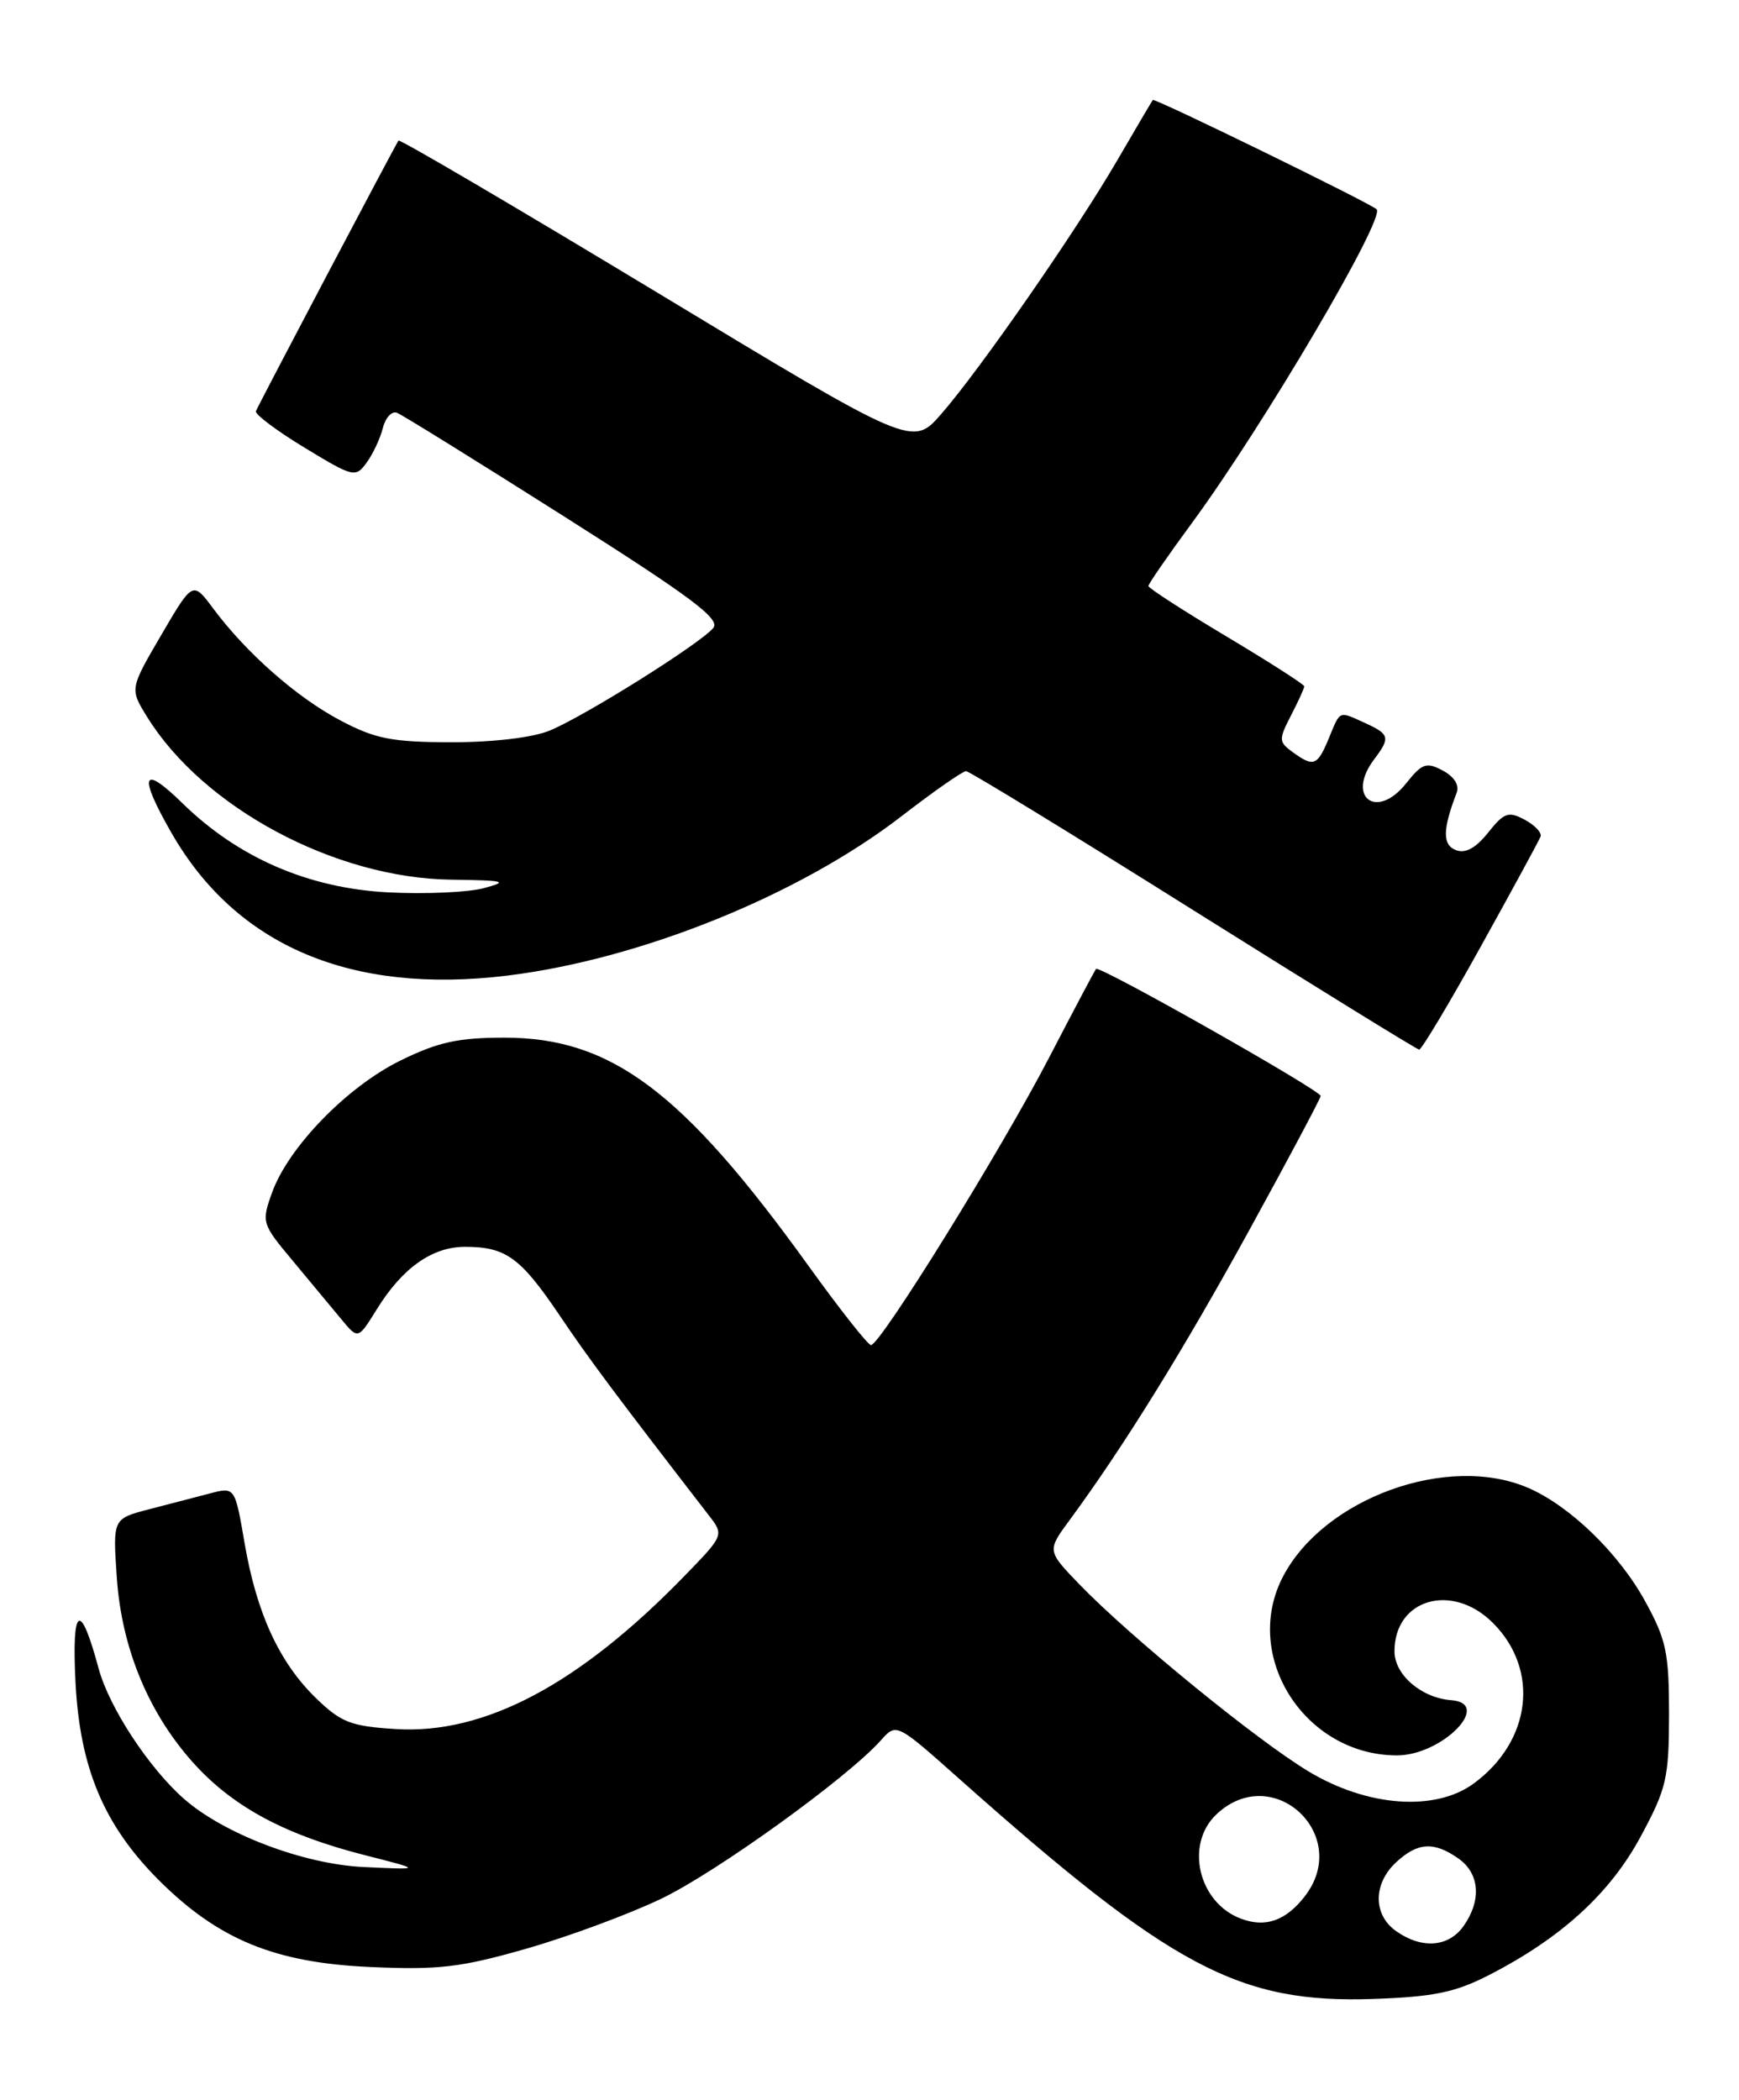 <?xml version="1.0" encoding="UTF-8" standalone="no"?>
<!DOCTYPE svg PUBLIC "-//W3C//DTD SVG 1.1//EN" "http://www.w3.org/Graphics/SVG/1.1/DTD/svg11.dtd" >
<svg xmlns="http://www.w3.org/2000/svg" xmlns:xlink="http://www.w3.org/1999/xlink" version="1.1" viewBox="0 0 212 256">
 <g >
 <path fill="currentColor"
d=" M 181.56 240.76 C 190.34 236.25 196.29 230.81 200.01 223.90 C 203.17 218.04 203.46 216.78 203.47 209.00 C 203.47 201.46 203.14 199.90 200.52 195.14 C 197.30 189.31 191.36 183.57 186.28 181.38 C 176.49 177.17 161.41 182.63 156.41 192.20 C 151.35 201.89 159.06 213.99 170.30 214.00 C 175.80 214.00 182.04 207.65 176.91 207.27 C 173.27 206.99 170.00 204.17 170.00 201.31 C 170.00 194.91 177.04 192.89 182.00 197.85 C 187.72 203.57 186.69 212.26 179.67 217.42 C 174.98 220.87 166.72 220.28 159.55 215.97 C 153.21 212.16 137.74 199.52 131.57 193.13 C 127.64 189.05 127.64 189.05 130.42 185.28 C 137.00 176.34 144.35 164.46 152.39 149.80 C 157.13 141.17 161.00 133.88 161.00 133.61 C 161.00 132.92 134.00 117.65 133.62 118.12 C 133.45 118.33 130.86 123.22 127.86 129.00 C 122.00 140.29 107.29 164.01 106.18 163.98 C 105.81 163.97 102.37 159.61 98.54 154.29 C 83.24 133.04 74.52 126.50 61.50 126.50 C 55.86 126.50 53.39 127.04 48.80 129.30 C 42.31 132.49 35.16 139.85 33.17 145.38 C 31.86 149.02 31.92 149.19 35.67 153.68 C 37.78 156.21 40.43 159.40 41.58 160.79 C 43.65 163.30 43.65 163.30 45.90 159.67 C 49.04 154.58 52.67 152.00 56.70 152.00 C 61.65 152.00 63.45 153.30 68.16 160.27 C 71.76 165.62 74.99 169.95 86.39 184.71 C 88.28 187.15 88.28 187.15 83.39 192.18 C 70.57 205.37 59.06 211.46 48.26 210.79 C 42.78 210.45 41.59 209.99 38.54 207.04 C 34.05 202.68 31.29 196.70 29.82 188.14 C 28.64 181.26 28.64 181.26 25.57 182.07 C 23.88 182.51 20.53 183.38 18.12 184.01 C 13.75 185.15 13.75 185.15 14.24 192.32 C 14.84 201.07 18.21 209.10 23.85 215.22 C 28.62 220.39 34.93 223.74 44.50 226.17 C 51.50 227.95 51.50 227.95 44.35 227.61 C 37.01 227.27 27.29 223.58 22.41 219.28 C 18.11 215.49 13.30 208.13 12.02 203.40 C 9.80 195.12 8.74 195.72 9.20 205.00 C 9.72 215.50 12.65 222.49 19.34 229.19 C 26.62 236.46 33.51 239.29 45.18 239.80 C 53.49 240.17 56.19 239.85 64.18 237.56 C 69.31 236.09 76.70 233.35 80.62 231.47 C 87.37 228.23 103.33 216.72 107.39 212.16 C 109.28 210.04 109.28 210.04 116.89 216.81 C 142.84 239.90 151.06 244.27 167.50 243.69 C 174.83 243.43 177.44 242.88 181.56 240.76 Z  M 180.51 115.41 C 184.35 108.49 187.64 102.44 187.81 101.98 C 187.98 101.52 187.11 100.59 185.87 99.93 C 183.89 98.87 183.36 99.06 181.41 101.51 C 179.90 103.40 178.65 104.08 177.49 103.64 C 175.84 103.00 175.86 101.14 177.57 96.67 C 177.94 95.73 177.30 94.70 175.89 93.94 C 173.89 92.87 173.37 93.05 171.41 95.51 C 167.81 100.03 164.05 97.17 167.53 92.56 C 169.51 89.94 169.41 89.51 166.45 88.16 C 163.15 86.66 163.43 86.54 162.00 90.00 C 160.60 93.38 160.14 93.55 157.57 91.68 C 155.88 90.44 155.87 90.16 157.38 87.23 C 158.27 85.51 159.00 83.91 159.00 83.67 C 159.00 83.44 154.72 80.70 149.50 77.58 C 144.28 74.46 140.00 71.70 140.00 71.44 C 140.00 71.19 142.39 67.72 145.32 63.74 C 154.05 51.86 168.95 26.54 167.82 25.51 C 166.93 24.71 140.75 11.92 140.54 12.19 C 140.41 12.36 138.47 15.65 136.23 19.50 C 131.24 28.10 119.44 45.10 114.73 50.49 C 111.24 54.48 111.24 54.48 80.06 35.63 C 62.91 25.27 48.75 16.95 48.58 17.14 C 48.29 17.49 31.78 48.81 31.20 50.12 C 31.04 50.49 33.69 52.49 37.10 54.56 C 43.08 58.19 43.34 58.26 44.69 56.41 C 45.46 55.36 46.35 53.46 46.67 52.19 C 46.99 50.92 47.76 50.08 48.39 50.32 C 49.01 50.56 58.20 56.26 68.80 62.98 C 84.32 72.82 87.86 75.47 86.95 76.56 C 85.36 78.48 71.20 87.35 67.00 89.07 C 64.90 89.93 60.10 90.49 55.00 90.49 C 47.76 90.47 45.76 90.08 41.50 87.83 C 36.17 85.02 30.04 79.62 25.98 74.17 C 23.50 70.84 23.50 70.84 19.66 77.41 C 15.82 83.98 15.82 83.98 17.93 87.39 C 24.77 98.46 40.84 107.06 54.99 107.24 C 61.57 107.33 62.07 107.45 59.00 108.27 C 57.08 108.79 51.83 109.02 47.35 108.79 C 37.62 108.29 29.05 104.58 22.25 97.93 C 17.31 93.09 16.82 94.41 20.91 101.55 C 28.81 115.32 42.79 121.26 61.81 118.94 C 78.07 116.96 97.46 109.12 109.91 99.50 C 113.82 96.48 117.36 94.01 117.77 94.01 C 118.17 94.02 130.65 101.65 145.50 110.98 C 160.35 120.30 172.73 127.94 173.01 127.96 C 173.29 127.98 176.67 122.34 180.51 115.41 Z  M 170.22 235.44 C 167.38 233.45 167.37 229.67 170.19 227.04 C 172.81 224.60 174.80 224.47 177.78 226.56 C 180.38 228.38 180.64 231.64 178.44 234.78 C 176.62 237.38 173.36 237.64 170.22 235.44 Z  M 151.32 233.92 C 146.09 231.99 144.41 224.84 148.31 221.17 C 155.22 214.69 164.89 223.78 159.02 231.24 C 156.73 234.16 154.28 235.02 151.32 233.92 Z "/>
</g>
</svg>
